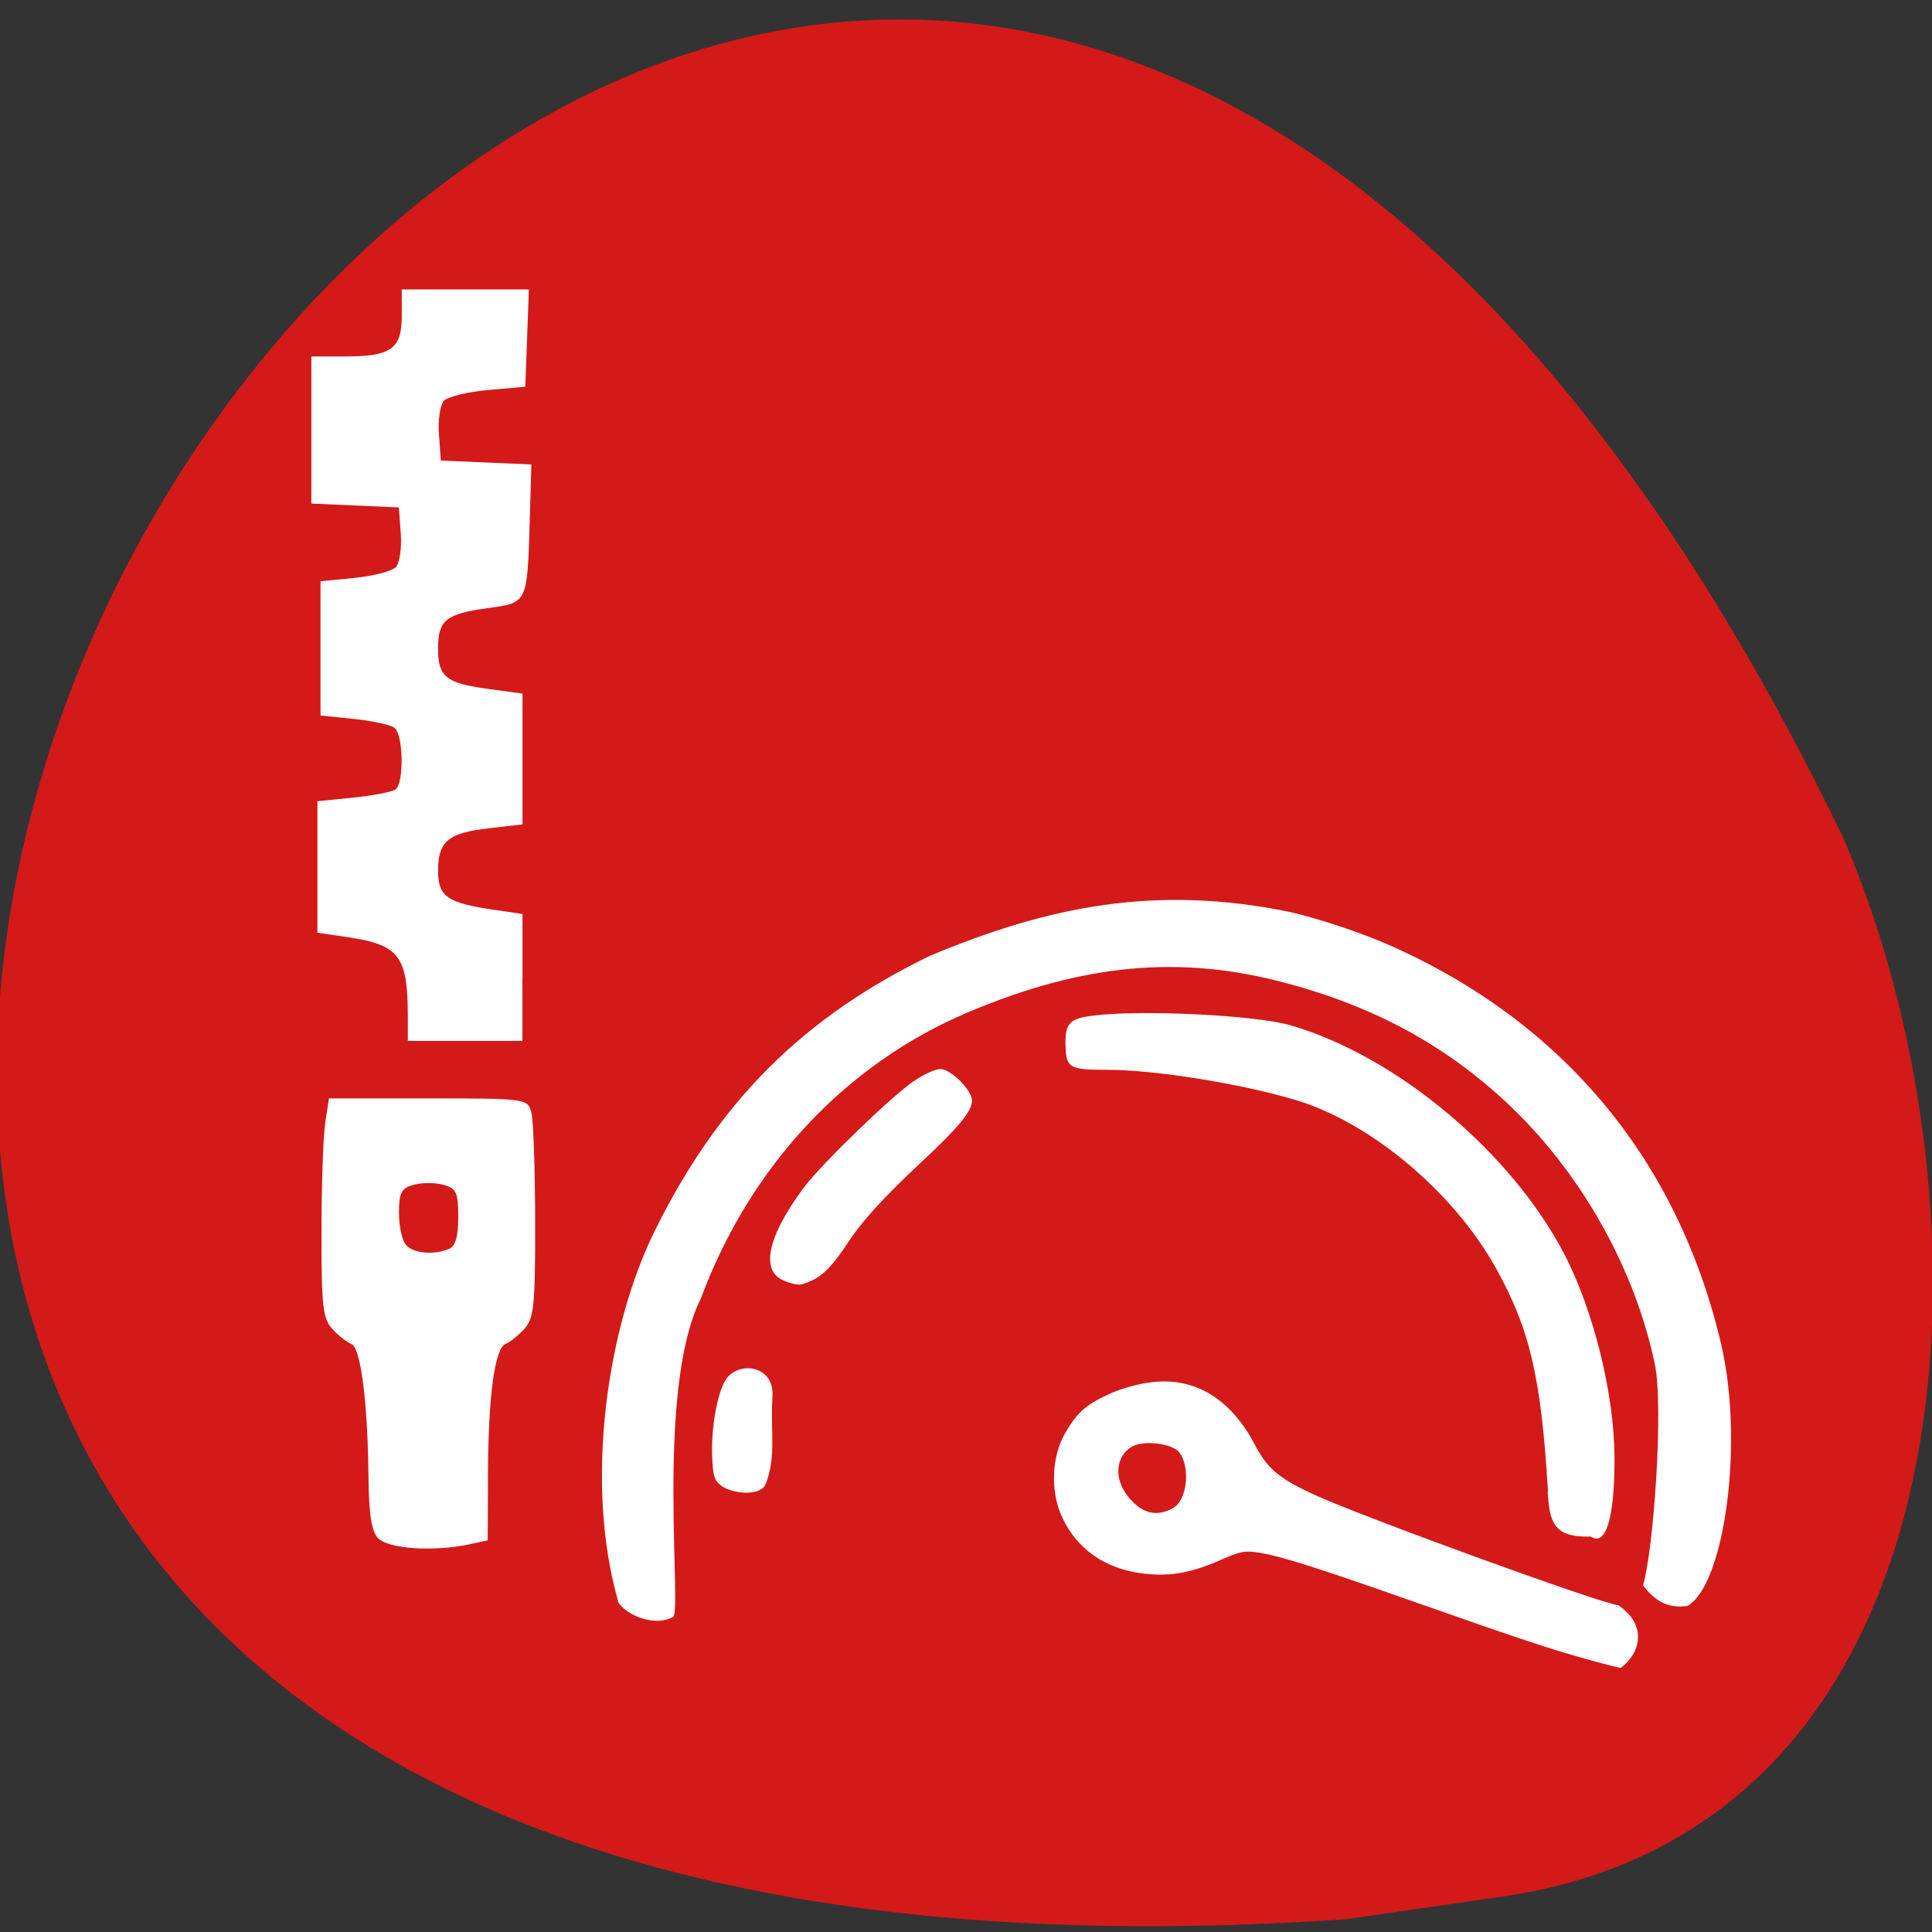 <svg xmlns="http://www.w3.org/2000/svg" viewBox="0 0 256 256"><rect x="0" y="0" width="256" height="256" fill="#333333" stroke="none"/><path d="m 178.4 254.3 c -361.7 25 -87.9 -461.6 65.79 -143.4 c 21.2 49 18.52 130.6 -44.4 140.3" style="fill:#d41919"/><g transform="matrix(1.318 0 0 1.289 -62.3 -55.99)" style="fill:#fff"><path d="m 99.8 143.9 v -6.51 l -2.88 -0.43 c -4.69 -0.7 -5.61 -1.36 -5.61 -4 0 -3.04 1 -3.9 5.11 -4.38 l 3.38 -0.4 v -6.72 v -6.72 l -3.49 -0.49 c -4.22 -0.59 -5 -1.24 -5 -4.15 0 -2.91 0.78 -3.56 5 -4.15 4 -0.57 3.97 -0.41 4.22 -9.1 l 0.16 -5.67 l -4.55 -0.2 l -4.55 -0.2 l -0.19 -2.68 c -0.11 -1.47 0.11 -3 0.48 -3.45 0.37 -0.42 2.37 -0.93 4.44 -1.12 l 3.76 -0.34 l 0.18 -5 l 0.18 -5 h -6.39 h -6.39 v 2.73 c 0 3.39 -1.07 4.16 -5.72 4.16 h -3.37 v 7.56 v 7.56 l 4.4 0.2 l 4.4 0.2 l 0.19 2.68 c 0.11 1.47 -0.11 3 -0.48 3.44 -0.37 0.42 -2.23 0.92 -4.13 1.12 l -3.46 0.35 v 6.9 v 6.9 l 3.33 0.35 c 1.83 0.19 3.68 0.6 4.09 0.9 0.92 0.67 1 5.73 0.11 6.36 -0.36 0.25 -2.27 0.62 -4.24 0.83 l -3.6 0.37 v 6.76 v 6.76 l 2.88 0.43 c 5.39 0.8 6.21 1.91 6.21 8.36 v 2.33 h 5.76 h 5.76 v -6.51 z"/><path d="m 85.3 201.6 c -0.69 -0.76 -0.95 -2.47 -0.99 -6.45 -0.07 -7.56 -0.78 -13.21 -1.71 -13.55 -0.43 -0.16 -1.28 -0.84 -1.9 -1.53 -0.98 -1.09 -1.12 -2.31 -1.11 -10 0 -4.82 0.17 -9.88 0.38 -11.24 l 0.37 -2.48 h 10 c 9.87 0 10 0.02 10.36 1.49 0.2 0.82 0.36 5.88 0.37 11.24 0.01 8.66 -0.12 9.89 -1.11 10.99 -0.62 0.68 -1.45 1.36 -1.85 1.51 -1.09 0.4 -1.75 5.33 -1.78 13.2 l -0.03 7 l -1.87 0.41 c -3.53 0.78 -8.15 0.47 -9.14 -0.63 z m 7.1 -29.77 c 0.66 -0.28 0.94 -1.27 0.94 -3.29 0 -2.53 -0.19 -2.94 -1.49 -3.31 -0.82 -0.23 -2.16 -0.23 -2.98 0 -1.26 0.35 -1.49 0.8 -1.49 2.91 0 1.37 0.32 2.86 0.72 3.29 0.77 0.86 2.79 1.04 4.31 0.39 z"/><path d="m 119.7 196.1 c -0.61 -0.49 -0.74 -0.92 -0.83 -2.85 -0.14 -2.7 0.48 -6.96 1.55 -8.24 1.39 -1.66 4.71 -1.12 4.51 1.99 -0.23 3.55 0.41 6.07 -0.66 8.94 -0.52 1.4 -3.48 1.05 -4.57 0.17 z"/><path d="m 126.4 175.2 c -2.77 -0.83 -2.14 -4.43 1.68 -9.68 1.76 -2.42 8.93 -9.51 11.13 -11 0.98 -0.67 2.12 -1.19 2.59 -1.19 1.06 0 3.19 2.17 3.19 3.25 0 1.07 -1.34 2.74 -4.95 6.18 -3.86 3.68 -6.13 6.22 -7.57 8.48 -1.44 2.26 -2.5 3.37 -3.69 3.88 -1.11 0.48 -1.12 0.48 -2.39 0.1 z"/><path d="m 202.9 196.8 c -0.7 -11.83 -1.82 -16.73 -5.29 -23.1 -4.27 -7.79 -12.59 -14.9 -20.1 -17.19 -5.54 -1.69 -14.1 -3.09 -18.9 -3.1 -3.87 0 -4.16 -0.18 -4.22 -2.55 -0.05 -2.18 0.39 -2.7 2.61 -3 4.66 -0.66 16.43 -0.09 20 0.97 10.73 3.19 22.26 13.1 27.58 23.61 2.9 5.75 4.99 14.36 5 20.79 0.04 4.51 -0.49 9.45 -2.39 8.16 -3.75 0.12 -4.13 -1.47 -4.33 -4.62 z"/><path d="m 109.4 208 c -3.42 -12.35 -1.04 -28.2 3.67 -37.99 6.43 -13.31 14.87 -21.95 27.67 -28.31 11.96 -5.12 22.69 -7.32 36.1 -4.54 2.98 0.69 7.31 2.16 10.19 3.47 17.55 7.97 29 22.2 33.3 41.1 2.3 10.24 0.26 24.73 -3.43 26.8 -2 0.27 -3.26 -0.54 -4.45 -2.12 1.06 -3.62 2.09 -18.34 1.19 -22.72 -1.96 -9.61 -7.15 -19.2 -14.18 -26.2 -6.35 -6.31 -13.72 -10.5 -22.92 -13 -10.55 -2.91 -20.35 -2 -31.89 2.98 -12.41 5.35 -22 15.9 -26.93 29.47 -4.67 9.52 -1.71 33.2 -2.86 32.74 -1.62 0.95 -4.56 -0.05 -5.49 -1.62 z"/><path d="m 206.8 214 c -3.73 -1.06 -6.73 -2.08 -17.49 -5.95 -9.71 -3.49 -13.22 -4.63 -15.45 -5 -1.45 -0.24 -1.83 -0.17 -3.92 0.77 -2.94 1.31 -5 1.69 -7.68 1.38 -3.91 -0.46 -6.84 -2.58 -8.3 -6 -1.08 -2.55 -0.95 -5.99 0.33 -8.32 1.26 -2.29 2.17 -3.1 4.92 -4.34 3.12 -1.2 6.09 -1.62 9 -0.2 2.05 1.02 3.86 2.95 5.16 5.51 1.31 2.58 2.51 3.61 6.19 5.31 5.19 2.4 29 11.24 30.41 11.29 2.98 2.07 2.2 4.97 0.23 6.45 -1.3 -0.31 -2.35 -0.6 -3.41 -0.9 z m -41.57 -15.56 c 1.39 -0.81 1.74 -4.18 0.6 -5.7 -0.7 -0.93 -3.63 -1.29 -4.77 -0.59 -1.65 1 -1.82 3.29 -0.39 5.12 1.39 1.77 2.88 2.15 4.57 1.17 z"/></g></svg>